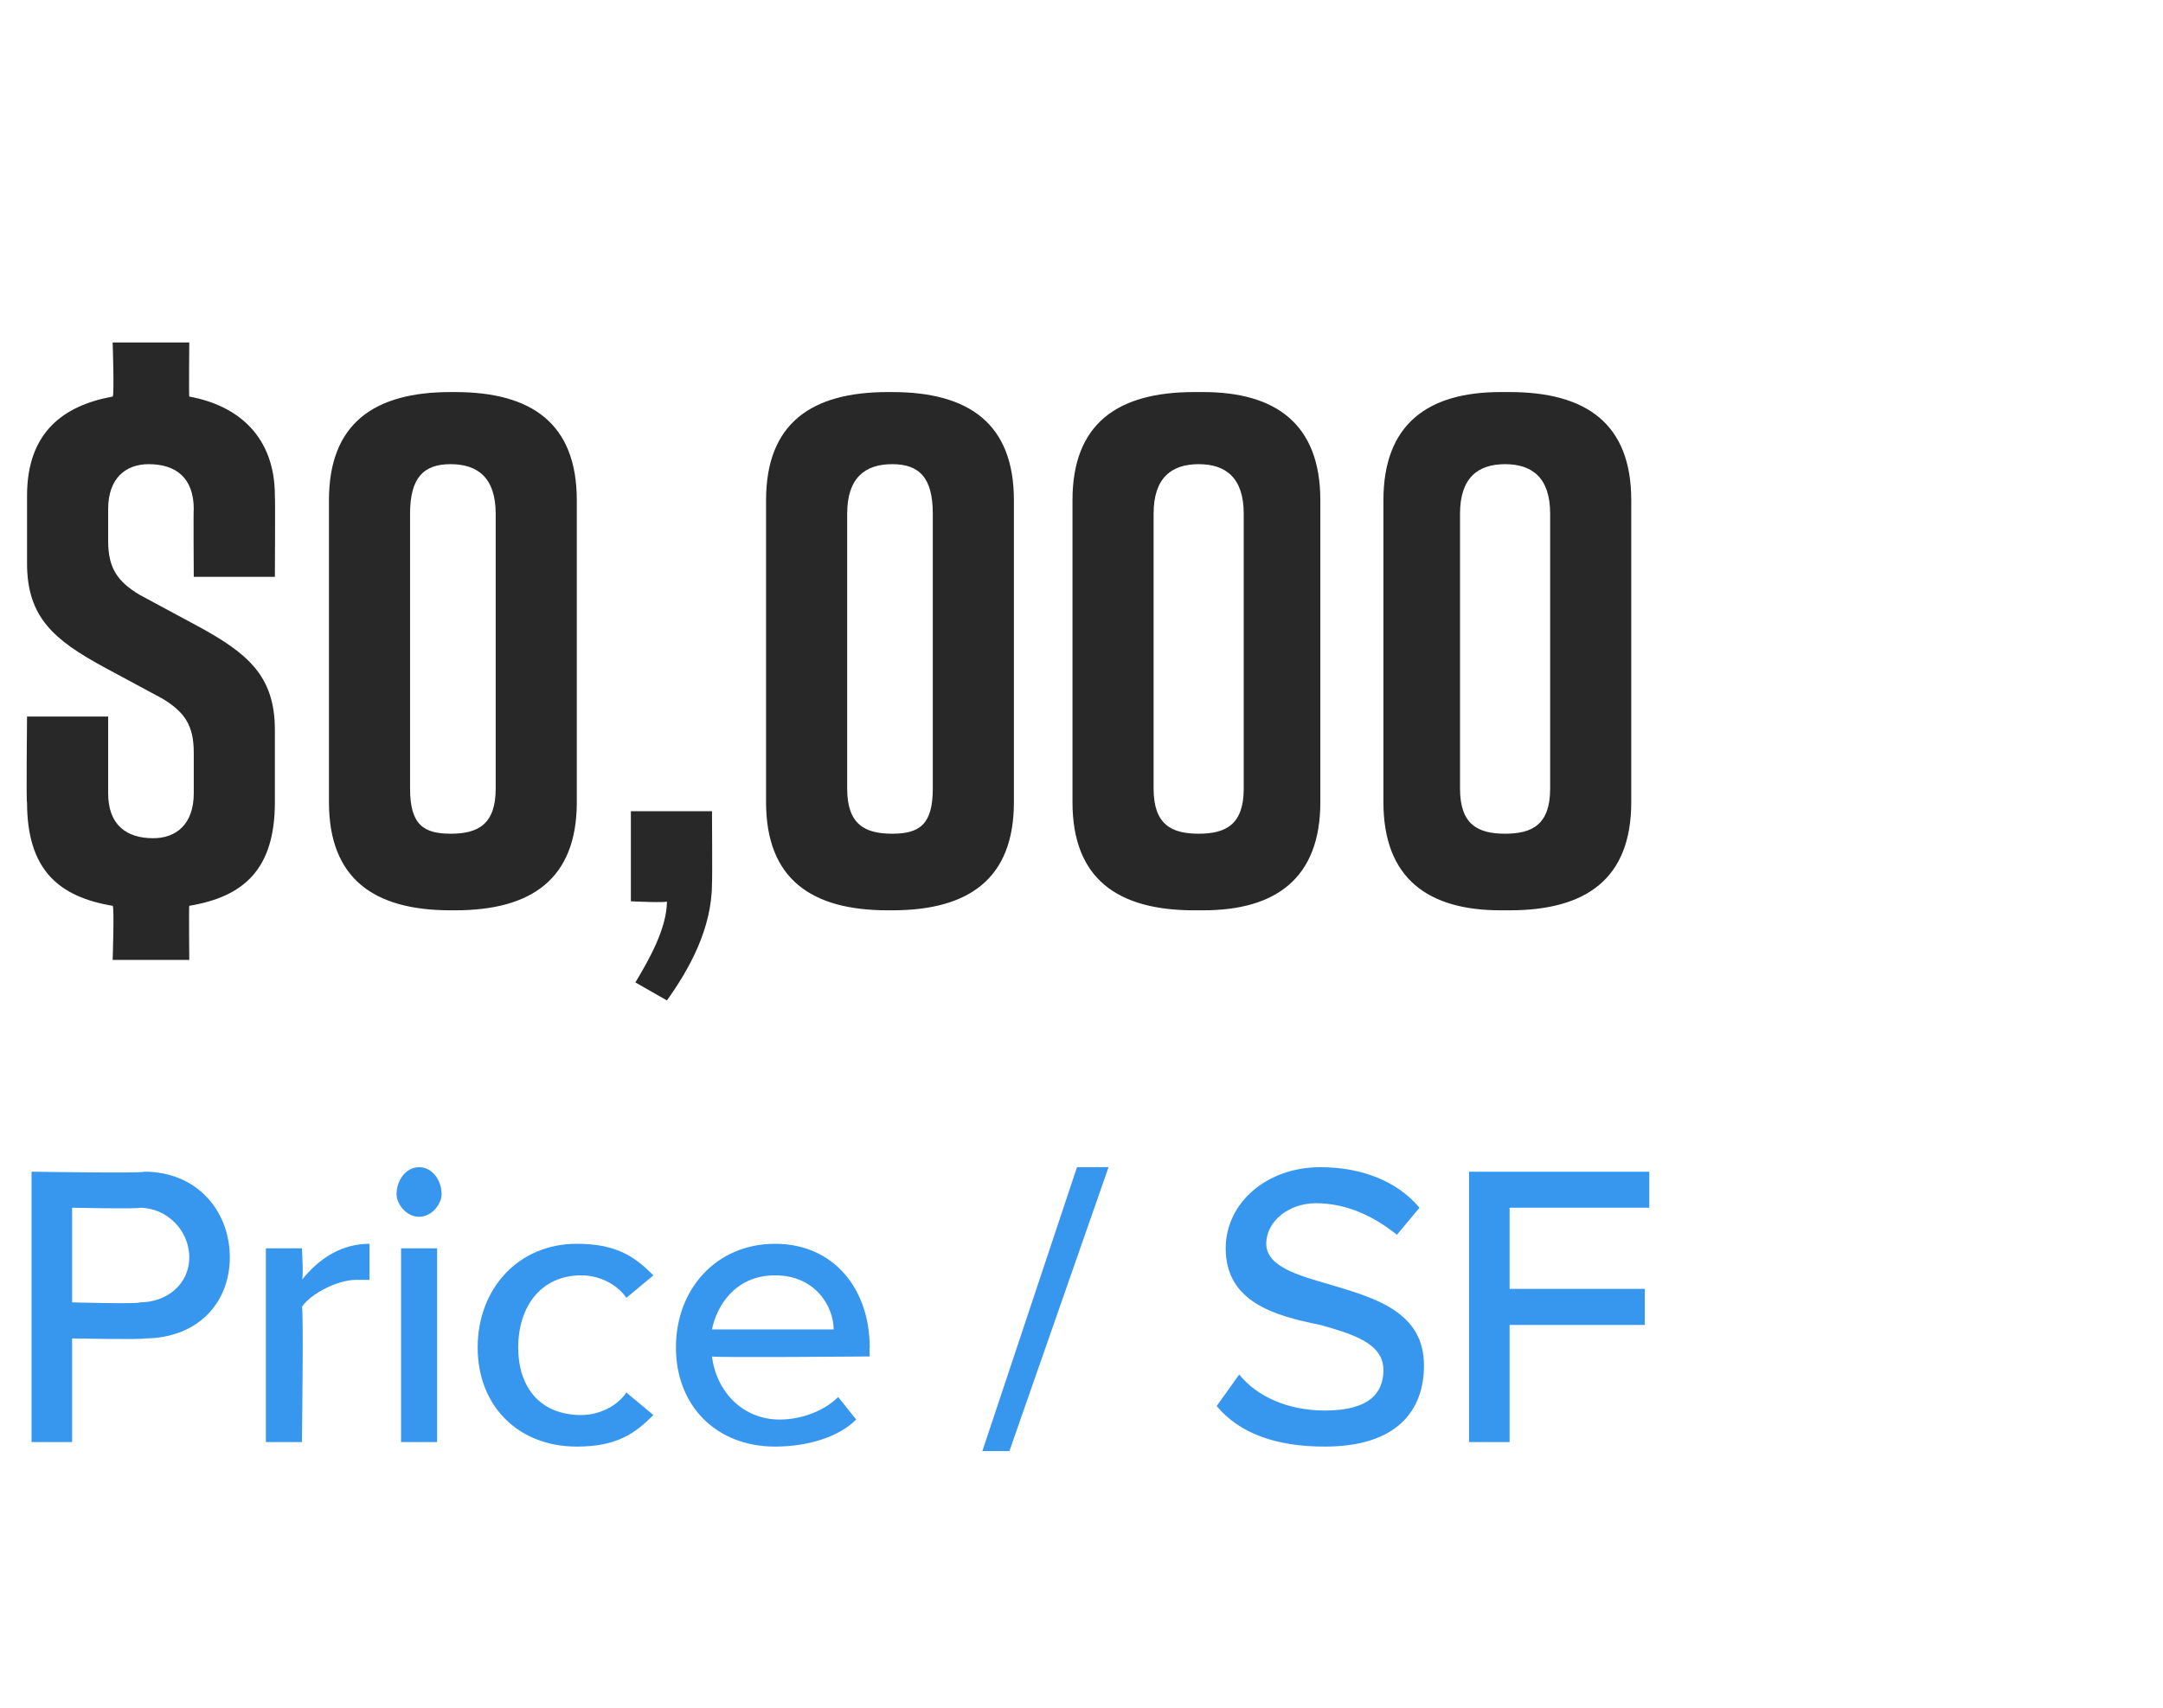 <?xml version="1.0" standalone="no"?>
<!DOCTYPE svg PUBLIC "-//W3C//DTD SVG 1.1//EN" "http://www.w3.org/Graphics/SVG/1.1/DTD/svg11.dtd">
<svg xmlns="http://www.w3.org/2000/svg" version="1.1" width="48px" height="37.9px" viewBox="0 -6 48 37.9" style="top:-6px">
  <desc>Agent 1</desc>
  <defs/>
  <g id="Polygon236825">
    <path d="M 0.7 20 C 0.7 20 3.2 20.04 3.2 20 C 4.4 20 5.1 20.9 5.1 21.9 C 5.1 22.9 4.4 23.7 3.2 23.7 C 3.2 23.73 1.6 23.7 1.6 23.7 L 1.6 26 L 0.7 26 L 0.7 20 Z M 3.1 20.8 C 3.08 20.83 1.6 20.8 1.6 20.8 L 1.6 22.9 C 1.6 22.9 3.08 22.94 3.1 22.9 C 3.7 22.9 4.2 22.5 4.2 21.9 C 4.2 21.3 3.7 20.8 3.1 20.8 Z M 5.9 21.7 L 6.7 21.7 C 6.7 21.7 6.74 22.36 6.7 22.4 C 7.1 21.9 7.6 21.6 8.2 21.6 C 8.2 21.6 8.2 22.4 8.2 22.4 C 8.1 22.4 8 22.4 7.9 22.4 C 7.5 22.4 6.9 22.7 6.7 23 C 6.74 23.02 6.7 26 6.7 26 L 5.9 26 L 5.9 21.7 Z M 8.8 20.5 C 8.8 20.2 9 19.9 9.3 19.9 C 9.6 19.9 9.8 20.2 9.8 20.5 C 9.8 20.7 9.6 21 9.3 21 C 9 21 8.8 20.7 8.8 20.5 Z M 8.9 21.7 L 9.7 21.7 L 9.7 26 L 8.9 26 L 8.9 21.7 Z M 12.8 21.6 C 13.7 21.6 14.1 21.9 14.5 22.3 C 14.5 22.3 13.9 22.8 13.9 22.8 C 13.7 22.5 13.3 22.3 12.9 22.3 C 12 22.3 11.5 23 11.5 23.9 C 11.5 24.8 12 25.4 12.9 25.4 C 13.3 25.4 13.7 25.2 13.9 24.9 C 13.9 24.9 14.5 25.4 14.5 25.4 C 14.1 25.8 13.7 26.1 12.8 26.1 C 11.5 26.1 10.6 25.2 10.6 23.9 C 10.6 22.6 11.5 21.6 12.8 21.6 Z M 17.2 21.6 C 18.5 21.6 19.3 22.6 19.3 23.9 C 19.29 23.93 19.3 24.1 19.3 24.1 C 19.3 24.1 15.85 24.13 15.8 24.1 C 15.9 24.9 16.5 25.5 17.3 25.5 C 17.8 25.5 18.3 25.3 18.6 25 C 18.6 25 19 25.5 19 25.5 C 18.6 25.9 17.9 26.1 17.2 26.1 C 15.9 26.1 15 25.2 15 23.9 C 15 22.6 15.9 21.6 17.2 21.6 Z M 15.8 23.5 C 15.8 23.5 18.5 23.5 18.5 23.5 C 18.5 23 18.1 22.3 17.2 22.3 C 16.3 22.3 15.9 23 15.8 23.5 Z M 23.9 19.9 L 24.6 19.9 L 22.4 26.2 L 21.8 26.2 L 23.9 19.9 Z M 27.5 24.5 C 27.9 25 28.6 25.3 29.4 25.3 C 30.4 25.3 30.7 24.9 30.7 24.4 C 30.7 23.8 30 23.6 29.3 23.4 C 28.3 23.2 27.2 22.9 27.2 21.7 C 27.2 20.7 28.1 19.9 29.3 19.9 C 30.2 19.9 31 20.2 31.5 20.8 C 31.5 20.8 31 21.4 31 21.4 C 30.5 21 29.9 20.7 29.2 20.7 C 28.6 20.7 28.1 21.1 28.1 21.6 C 28.1 22.1 28.8 22.3 29.5 22.5 C 30.5 22.8 31.6 23.1 31.6 24.3 C 31.6 25.3 31 26.1 29.4 26.1 C 28.3 26.1 27.5 25.8 27 25.2 C 27 25.2 27.5 24.5 27.5 24.5 Z M 32.6 20 L 36.6 20 L 36.6 20.8 L 33.5 20.8 L 33.5 22.6 L 36.5 22.6 L 36.5 23.4 L 33.5 23.4 L 33.5 26 L 32.6 26 L 32.6 20 Z " stroke="none" fill="#3797ef"/>
  </g>
  <g id="Polygon236824">
    <path d="M 6.1 10.2 C 6.1 10.2 6.1 11.8 6.1 11.8 C 6.1 13.3 5.4 13.9 4.2 14.1 C 4.19 14.1 4.2 15.3 4.2 15.3 L 2.5 15.3 C 2.5 15.3 2.54 14.12 2.5 14.1 C 1.3 13.9 0.6 13.3 0.6 11.8 C 0.58 11.83 0.6 9.9 0.6 9.9 L 2.4 9.9 C 2.4 9.9 2.4 11.58 2.4 11.6 C 2.4 12.3 2.8 12.6 3.4 12.6 C 3.9 12.6 4.3 12.3 4.3 11.6 C 4.3 11.6 4.3 10.7 4.3 10.7 C 4.3 10.1 4.1 9.8 3.6 9.5 C 3.6 9.5 2.3 8.8 2.3 8.8 C 1.2 8.2 0.6 7.7 0.6 6.5 C 0.6 6.5 0.6 5 0.6 5 C 0.6 3.6 1.4 3 2.5 2.8 C 2.54 2.78 2.5 1.6 2.5 1.6 L 4.2 1.6 C 4.2 1.6 4.19 2.78 4.2 2.8 C 5.3 3 6.1 3.7 6.1 5 C 6.11 5.02 6.1 6.8 6.1 6.8 L 4.3 6.8 C 4.3 6.8 4.29 5.27 4.3 5.3 C 4.3 4.6 3.9 4.3 3.3 4.3 C 2.8 4.3 2.4 4.6 2.4 5.3 C 2.4 5.3 2.4 6 2.4 6 C 2.4 6.6 2.6 6.9 3.1 7.2 C 3.1 7.2 4.4 7.9 4.4 7.9 C 5.5 8.5 6.1 9 6.1 10.2 Z M 12.8 5.1 C 12.8 5.1 12.8 11.8 12.8 11.8 C 12.8 13.5 11.8 14.2 10.1 14.2 C 10.1 14.2 10 14.2 10 14.2 C 8.3 14.2 7.3 13.5 7.3 11.8 C 7.3 11.8 7.3 5.1 7.3 5.1 C 7.3 3.4 8.3 2.7 10 2.7 C 10 2.7 10.1 2.7 10.1 2.7 C 11.8 2.7 12.8 3.4 12.8 5.1 Z M 10 4.3 C 9.4 4.3 9.1 4.6 9.1 5.4 C 9.1 5.4 9.1 11.5 9.1 11.5 C 9.1 12.3 9.4 12.5 10 12.5 C 10.6 12.5 11 12.3 11 11.5 C 11 11.5 11 5.4 11 5.4 C 11 4.6 10.6 4.3 10 4.3 Z M 15.8 13.6 C 15.8 14.6 15.3 15.5 14.8 16.2 C 14.8 16.2 14.1 15.8 14.1 15.8 C 14.4 15.3 14.8 14.6 14.8 14 C 14.83 14.04 14 14 14 14 L 14 12 L 15.8 12 C 15.8 12 15.81 13.56 15.8 13.6 Z M 22.5 5.1 C 22.5 5.1 22.5 11.8 22.5 11.8 C 22.5 13.5 21.5 14.2 19.8 14.2 C 19.8 14.2 19.7 14.2 19.7 14.2 C 18 14.2 17 13.5 17 11.8 C 17 11.8 17 5.1 17 5.1 C 17 3.4 18 2.7 19.7 2.7 C 19.7 2.7 19.8 2.7 19.8 2.7 C 21.5 2.7 22.5 3.4 22.5 5.1 Z M 19.8 4.3 C 19.2 4.3 18.8 4.6 18.8 5.4 C 18.8 5.4 18.8 11.5 18.8 11.5 C 18.8 12.3 19.2 12.5 19.8 12.5 C 20.4 12.5 20.7 12.3 20.7 11.5 C 20.7 11.5 20.7 5.4 20.7 5.4 C 20.7 4.6 20.4 4.3 19.8 4.3 Z M 29.3 5.1 C 29.3 5.1 29.3 11.8 29.3 11.8 C 29.3 13.5 28.3 14.2 26.7 14.2 C 26.7 14.2 26.5 14.2 26.5 14.2 C 24.8 14.2 23.8 13.5 23.8 11.8 C 23.8 11.8 23.8 5.1 23.8 5.1 C 23.8 3.4 24.8 2.7 26.5 2.7 C 26.5 2.7 26.7 2.7 26.7 2.7 C 28.3 2.7 29.3 3.4 29.3 5.1 Z M 26.6 4.3 C 26 4.3 25.6 4.6 25.6 5.4 C 25.6 5.4 25.6 11.5 25.6 11.5 C 25.6 12.3 26 12.5 26.6 12.5 C 27.2 12.5 27.6 12.3 27.6 11.5 C 27.6 11.5 27.6 5.4 27.6 5.4 C 27.6 4.6 27.2 4.3 26.6 4.3 Z M 36.2 5.1 C 36.2 5.1 36.2 11.8 36.2 11.8 C 36.2 13.5 35.2 14.2 33.5 14.2 C 33.5 14.2 33.3 14.2 33.3 14.2 C 31.7 14.2 30.7 13.5 30.7 11.8 C 30.7 11.8 30.7 5.1 30.7 5.1 C 30.7 3.4 31.7 2.7 33.3 2.7 C 33.3 2.7 33.5 2.7 33.5 2.7 C 35.2 2.7 36.2 3.4 36.2 5.1 Z M 33.4 4.3 C 32.8 4.3 32.4 4.6 32.4 5.4 C 32.4 5.4 32.4 11.5 32.4 11.5 C 32.4 12.3 32.8 12.5 33.4 12.5 C 34 12.5 34.4 12.3 34.4 11.5 C 34.4 11.5 34.4 5.4 34.4 5.4 C 34.4 4.6 34 4.3 33.4 4.3 Z " stroke="none" fill="#282828"/>
  </g>
</svg>